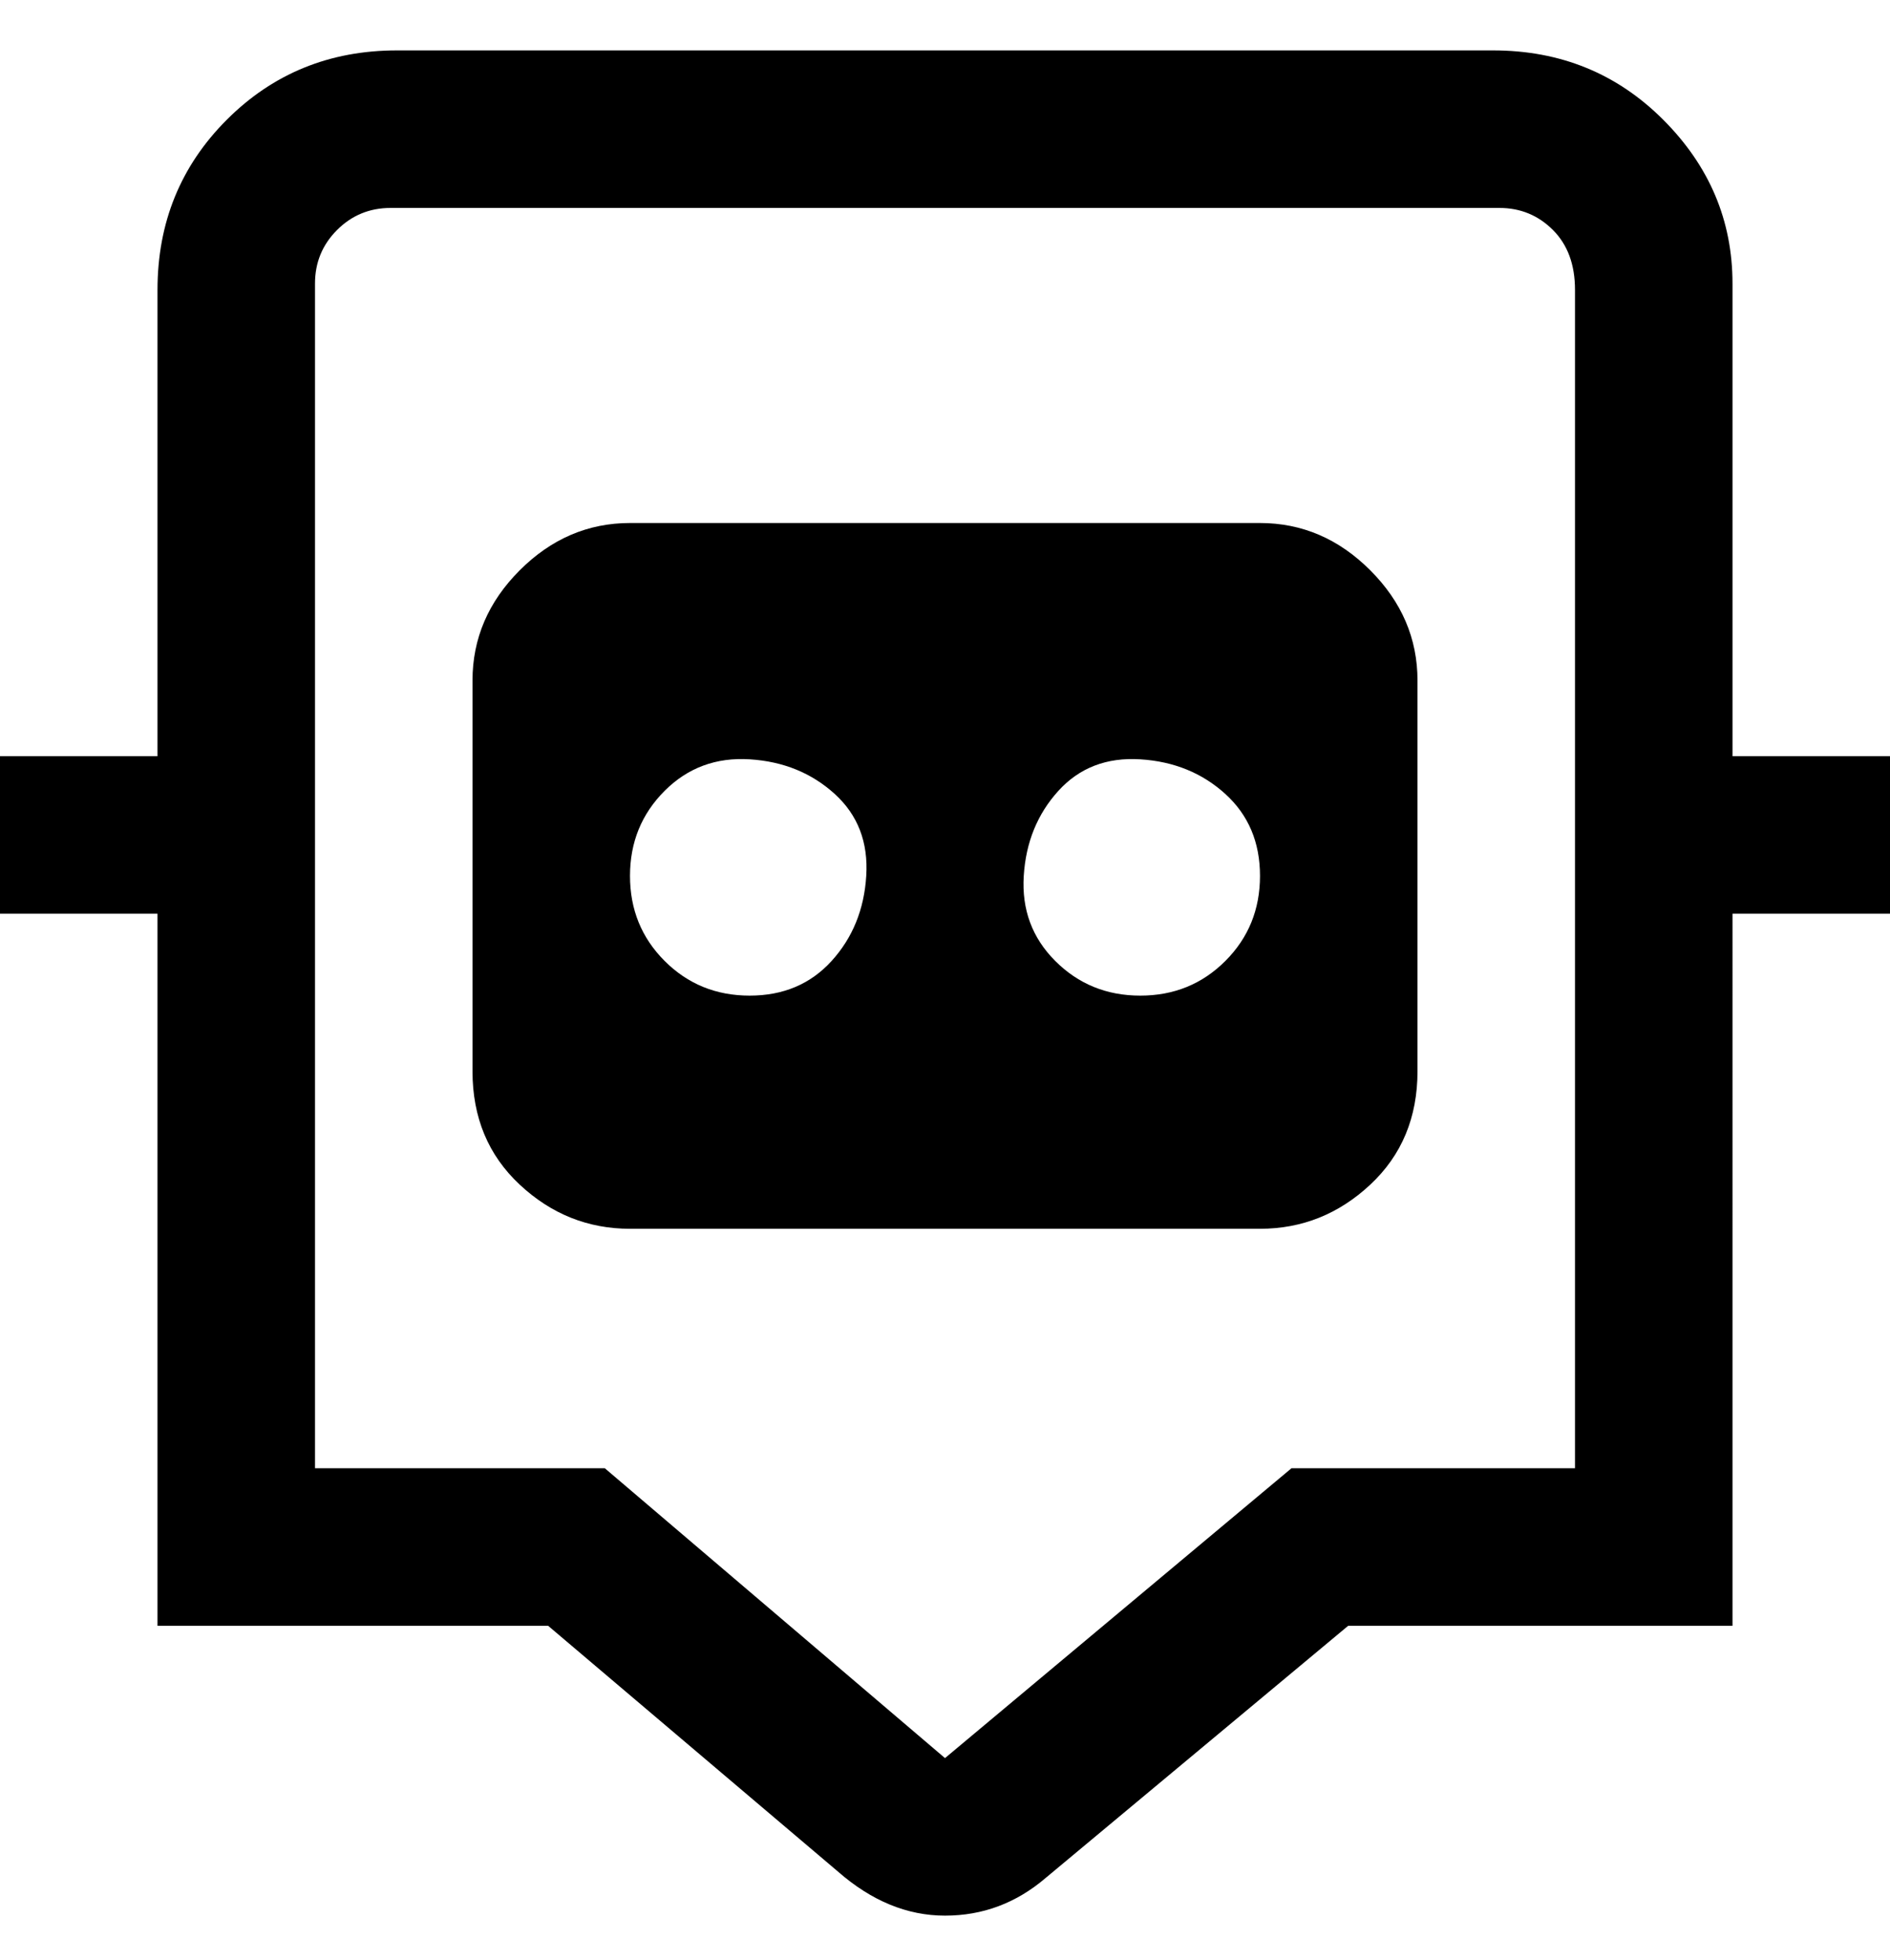 <svg viewBox="0 0 300 311" xmlns="http://www.w3.org/2000/svg"><path d="M300 120h-25V45q0-15-11-26T237 8H63Q47 8 36 19T25 46v74H0v25h25v113h62l46 39q8 7 17 7t16-6l48-40h61V145h25v-25zm-50 113h-45l-55 46-54-46H50V45q0-5 3.5-8.5T62 33h176q5 0 8.5 3.5T250 46v187zM200 83H100q-10 0-17.5 7.5T75 108v62q0 11 7.5 18t17.5 7h100q10 0 17.5-7t7.5-18v-62q0-10-7.5-17.5T200 83zm-81 75q-8 0-13.5-5.5T100 139q0-8 5.5-13.5t13.5-5q8 .5 13.5 5.5t5 13q-.5 8-5.5 13.5t-13 5.5zm62 0q-8 0-13.5-5.5t-5-13.5q.5-8 5.5-13.5t13-5q8 .5 13.5 5.5t5.5 13q0 8-5.5 13.5T181 158z"/></svg>